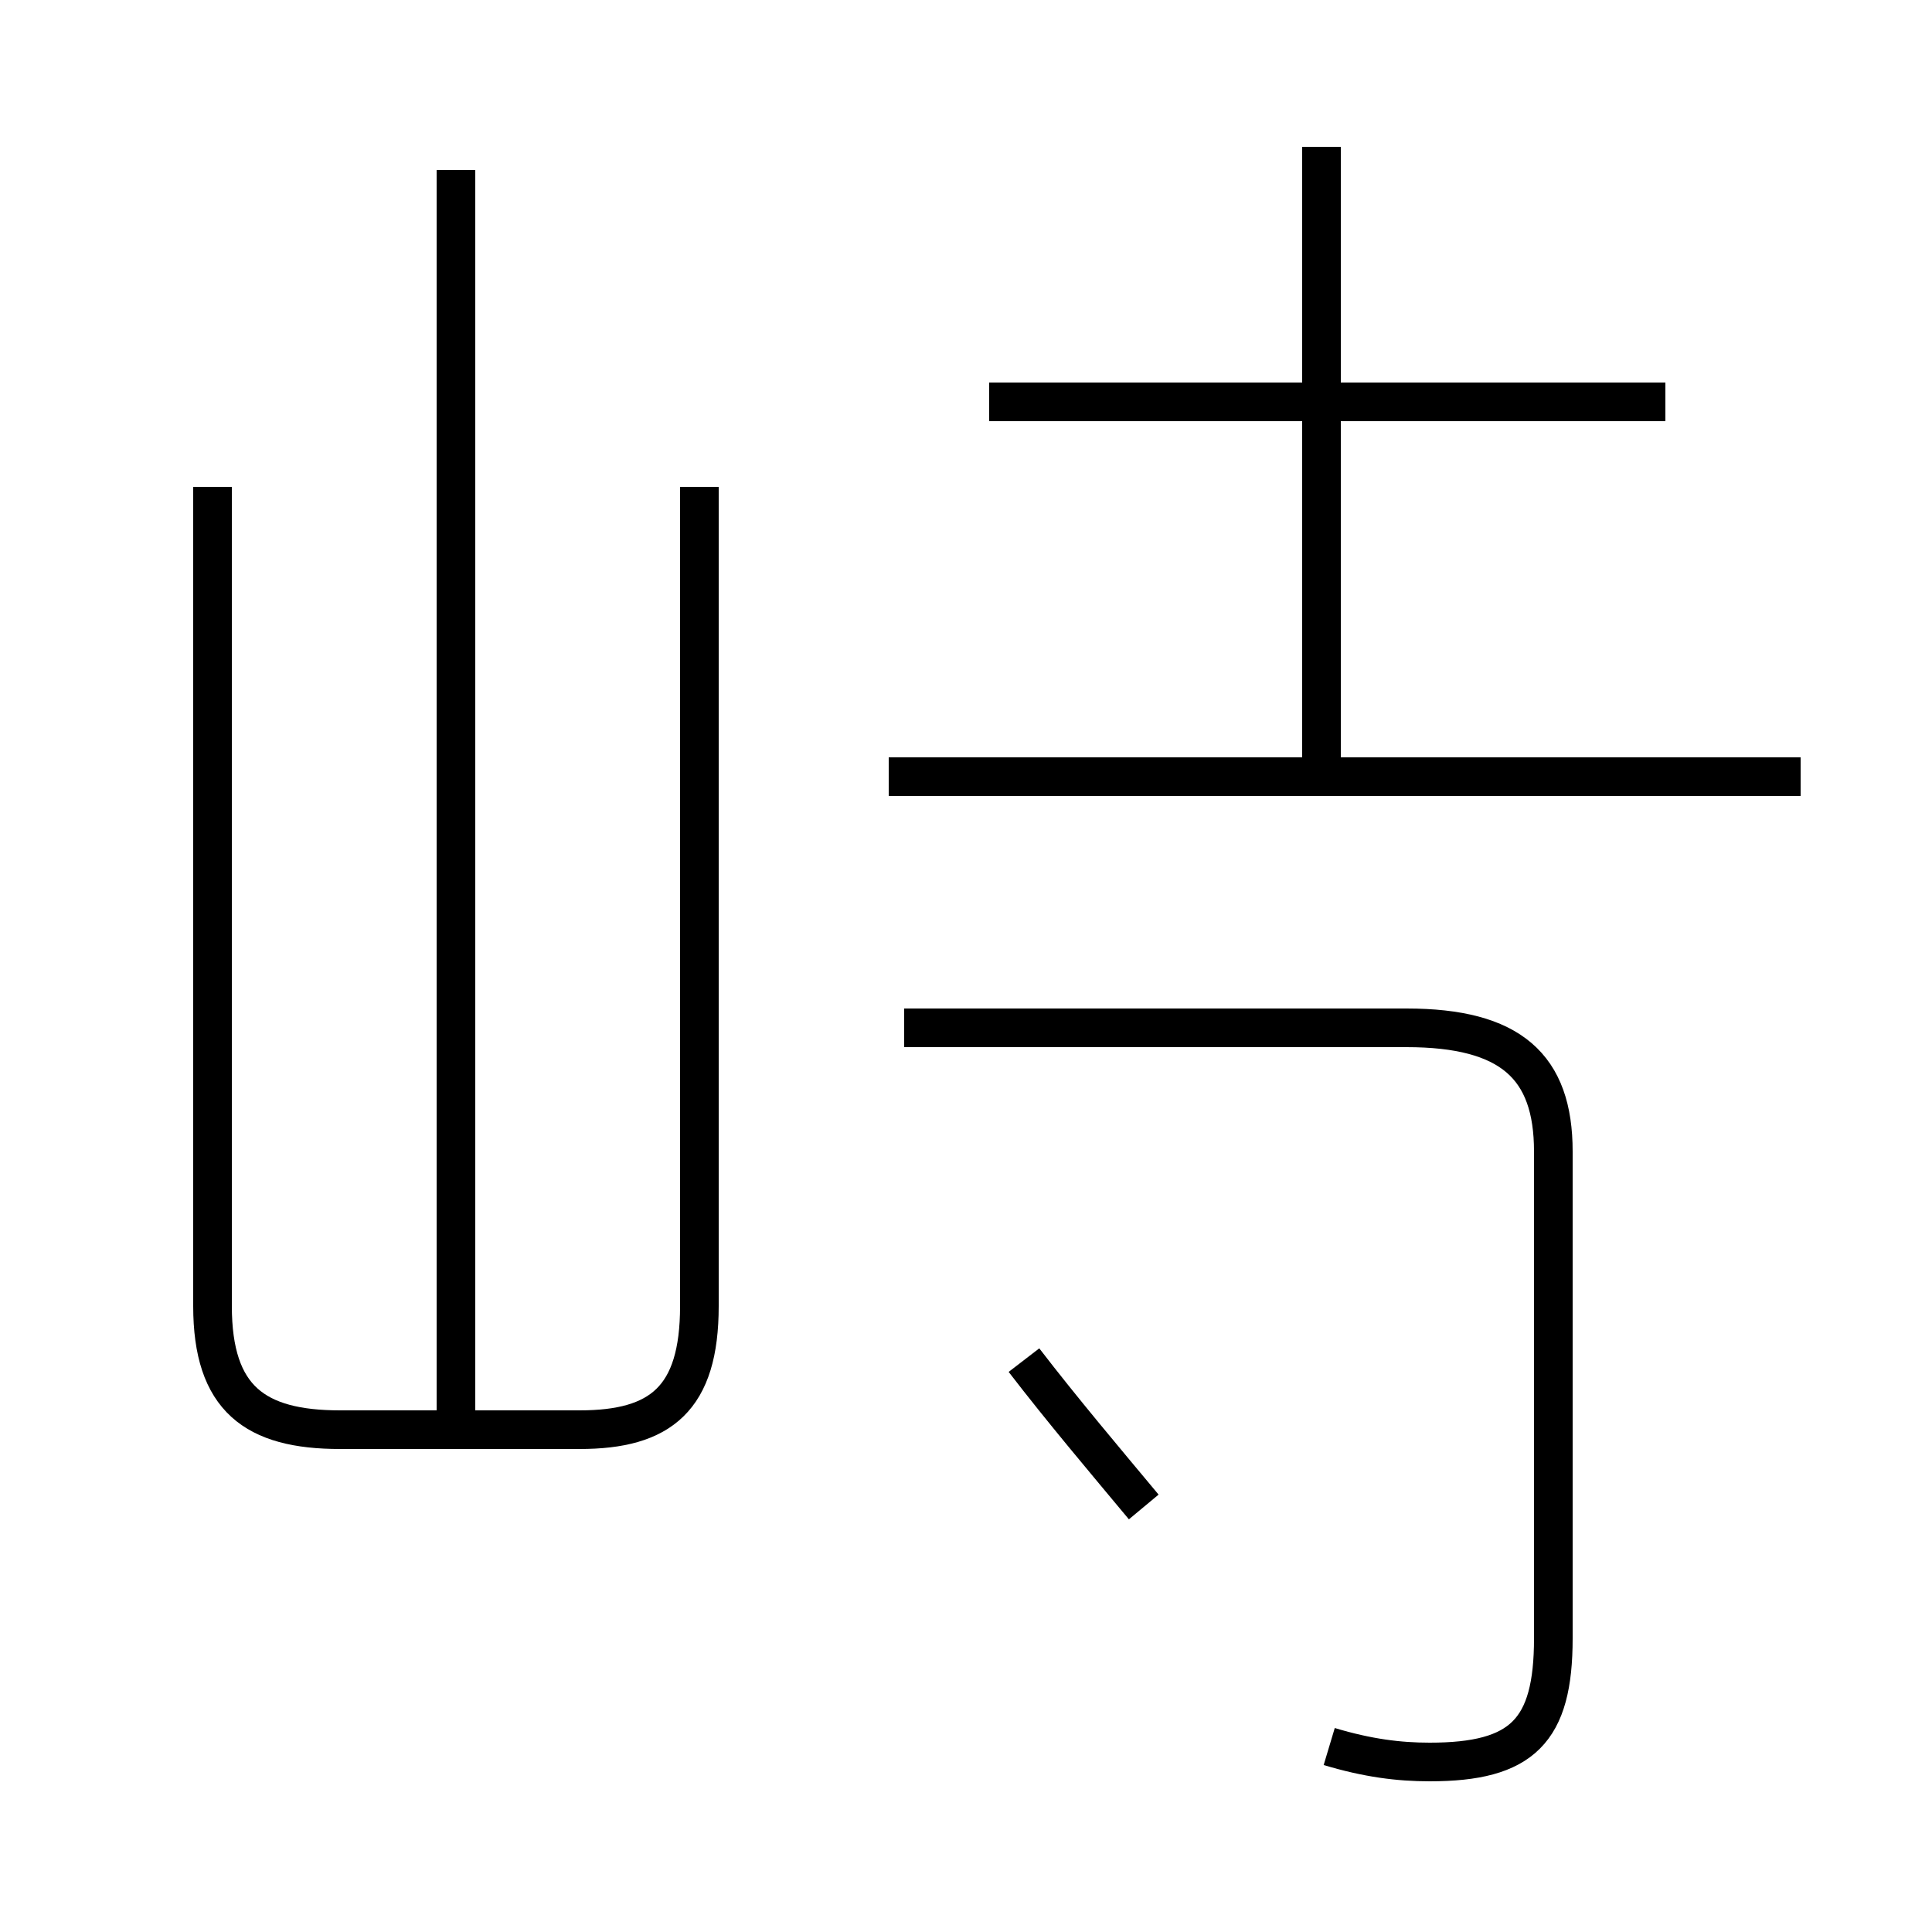 <?xml version='1.0' encoding='utf8'?>
<svg viewBox="0.0 -44.0 50.0 50.0" version="1.1" xmlns="http://www.w3.org/2000/svg">
<rect x="0.0" y="-44.0" width="50.0" height="50.0" fill="#808080" stroke="none"/>
<rect x="-1000" y="-1000" width="2000" height="2000" stroke="white" fill="white"/>
<g style="fill:none; stroke:#000000;  stroke-width:1">
<path d="M 11.8 6.8 L 11.8 39.6 M 5.5 31.4 L 5.5 10.2 C 5.5 7.8 6.6 7.0 8.8 7.0 L 15.0 7.0 C 17.1 7.0 18.1 7.8 18.1 10.2 L 18.1 31.4 M 43.1 33.6 L 25.6 33.6 M 34.2 23.9 L 34.2 40.2 M 46.6 23.9 L 23.0 23.9 M 34.4 -1.2 C 35.4 -1.5 36.2 -1.6 37.0 -1.6 C 39.4 -1.6 40.2 -0.8 40.2 1.6 L 40.2 14.2 C 40.2 16.4 39.1 17.4 36.4 17.4 L 23.4 17.4 M 29.6 5.0 C 28.6 6.2 27.5 7.5 26.5 8.8" transform="scale(1, -1)" />
</g>
</svg>